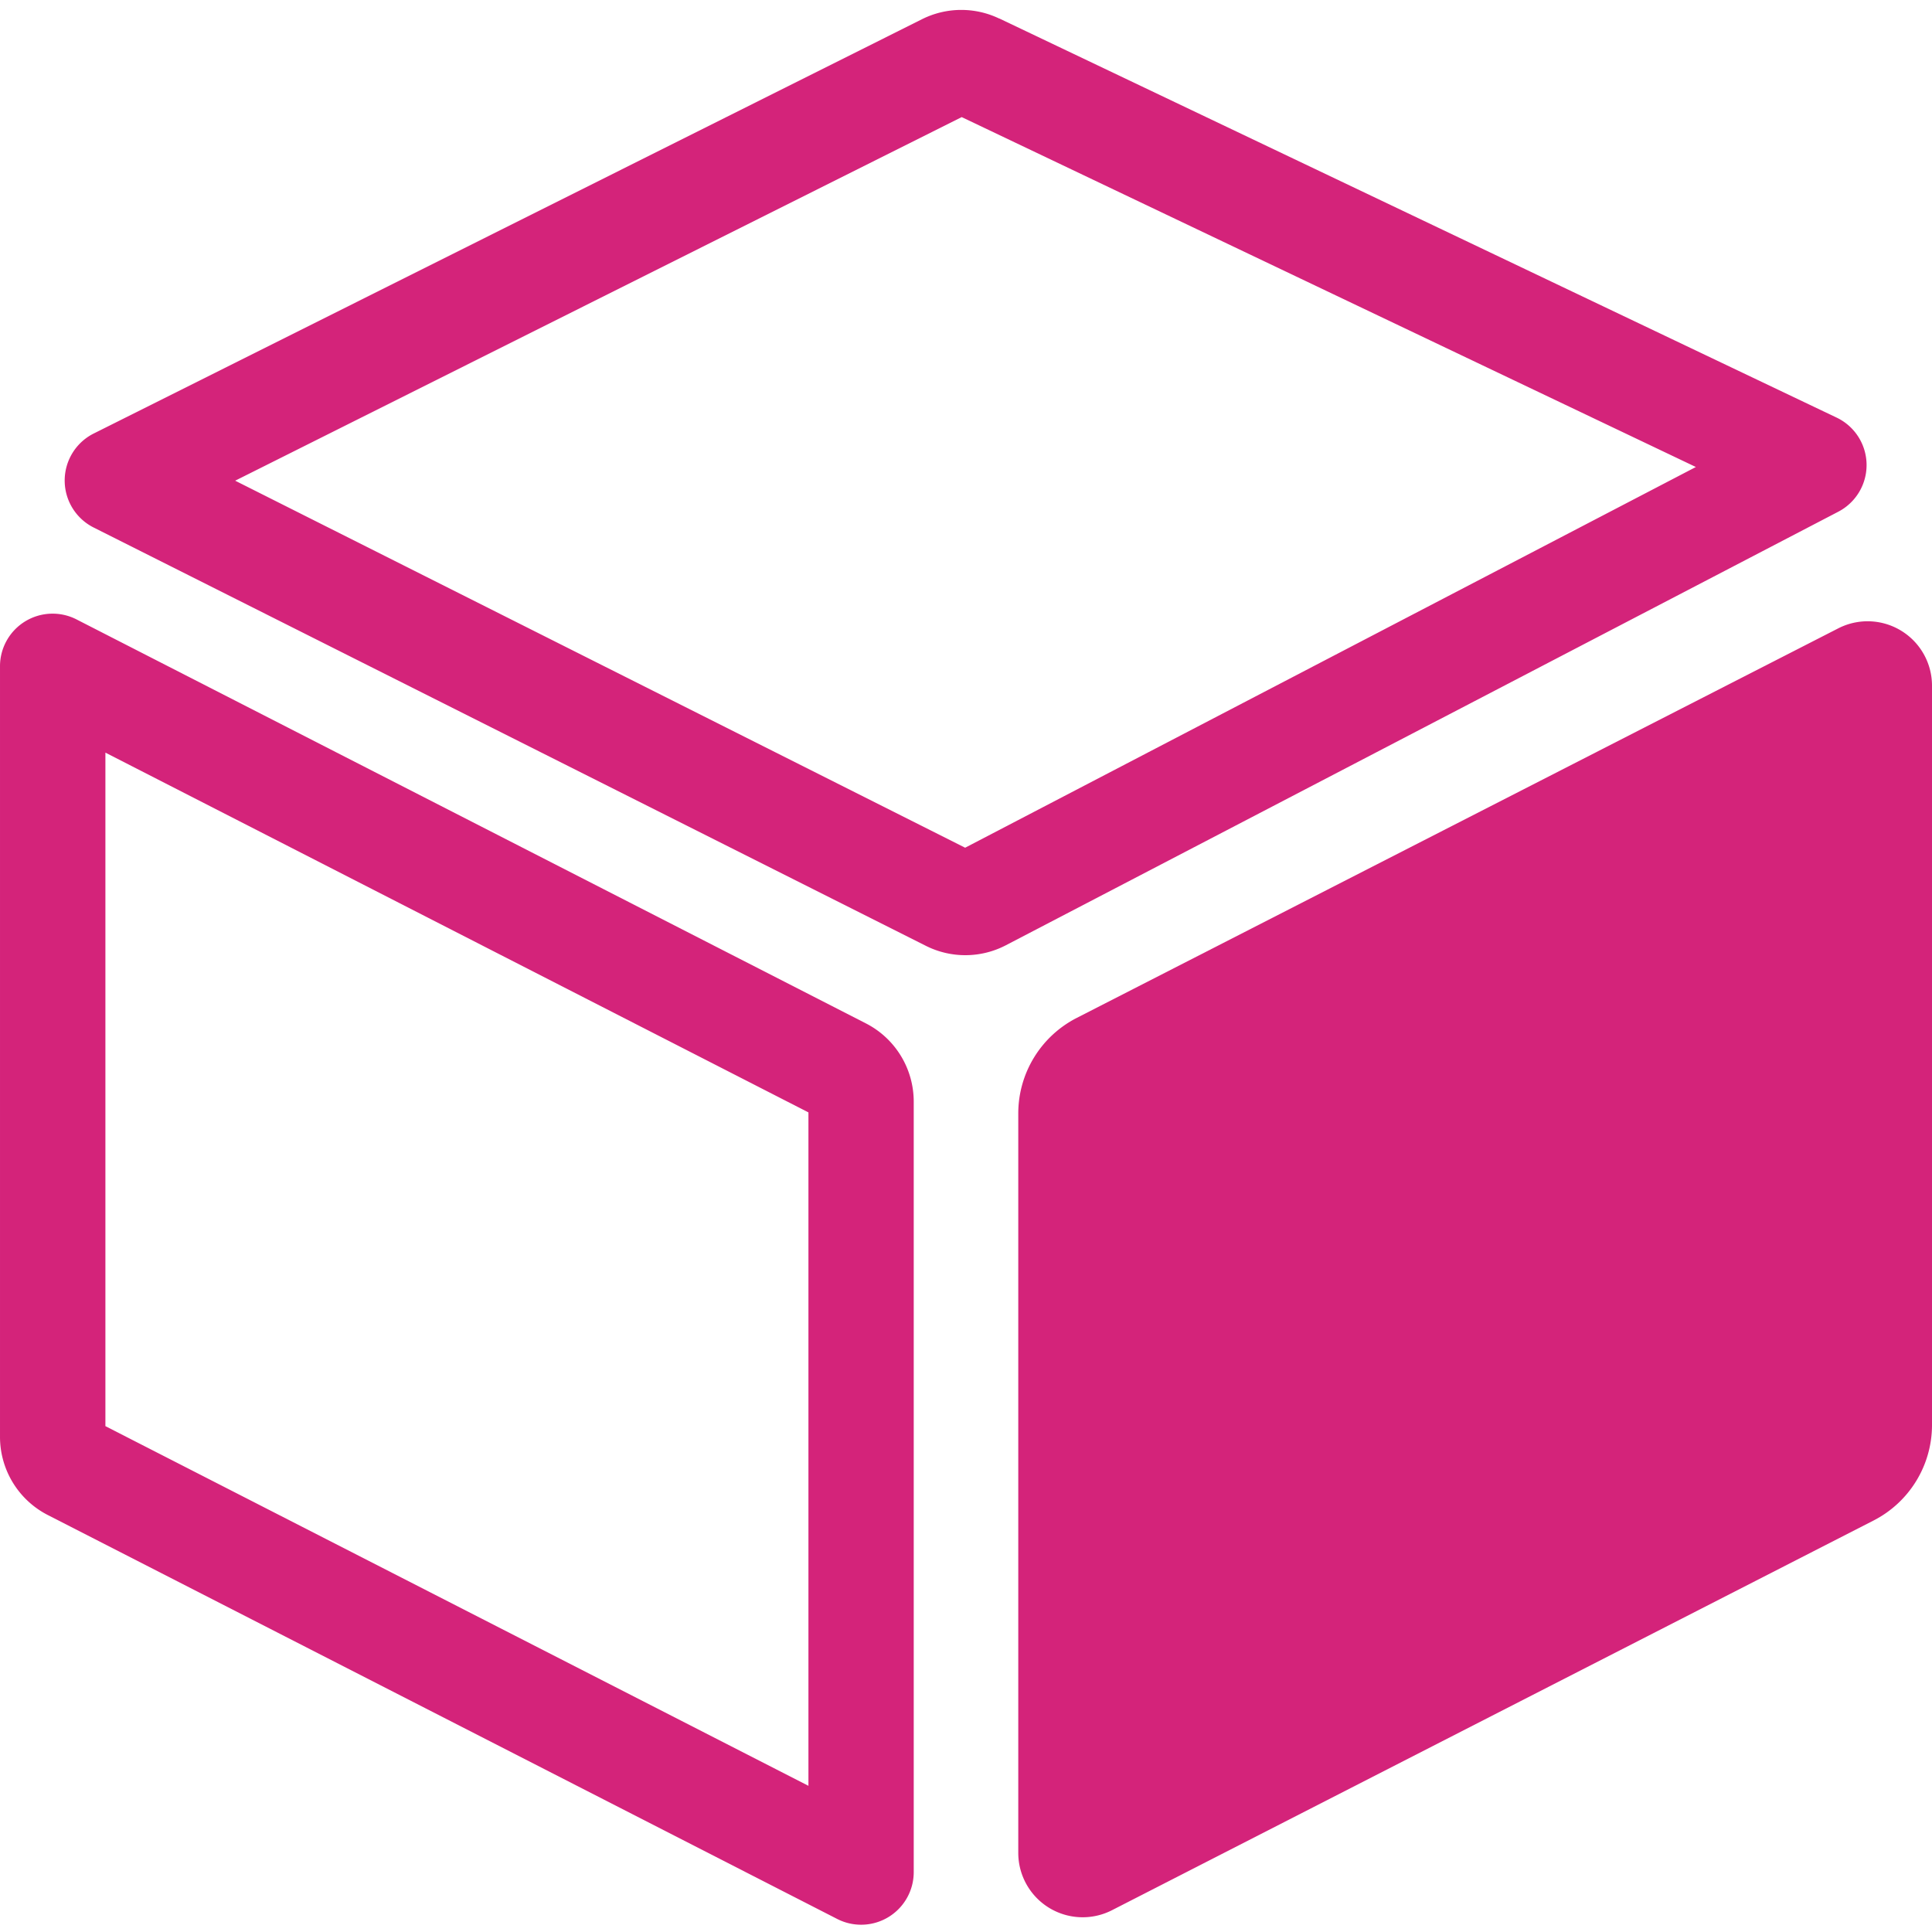 <?xml version="1.0" standalone="no"?><!DOCTYPE svg PUBLIC "-//W3C//DTD SVG 1.1//EN" "http://www.w3.org/Graphics/SVG/1.1/DTD/svg11.dtd"><svg t="1575358416946" class="icon" viewBox="0 0 1024 1024" version="1.1" xmlns="http://www.w3.org/2000/svg" p-id="33087" xmlns:xlink="http://www.w3.org/1999/xlink" width="200" height="200"><defs><style type="text/css"></style></defs><path d="M974.337 333.028l-403.684 206.507a56.889 56.889 0 0 0-30.948 50.631v391.908a34.133 34.133 0 0 0 49.664 30.379l403.684-206.564a56.889 56.889 0 0 0 30.948-50.631V363.406a34.133 34.133 0 0 0-49.664-30.379z" p-id="33088" fill="#d4237a"></path><path d="M55.865 755.883l372.622 190.635v-356.921L55.865 398.905v356.978zM40.676 328.363l418.304 214.073c15.531 7.964 25.316 23.95 25.316 41.472v408.292a27.876 27.876 0 0 1-40.619 24.86L25.316 802.987A46.535 46.535 0 0 1 0.001 761.572V353.223a27.876 27.876 0 0 1 40.676-24.86zM124.587 254.748l386.958 194.56L898.845 247.524l-389.12-185.458L124.587 254.805zM529.636 9.785l443.733 211.513a27.876 27.876 0 0 1 0.91 49.948L533.106 501.02a46.535 46.535 0 0 1-42.382 0.284L49.778 279.666a27.876 27.876 0 0 1 0-49.948L488.79 10.126A46.535 46.535 0 0 1 529.636 9.842z" p-id="33089" fill="#d4237a"></path></svg>